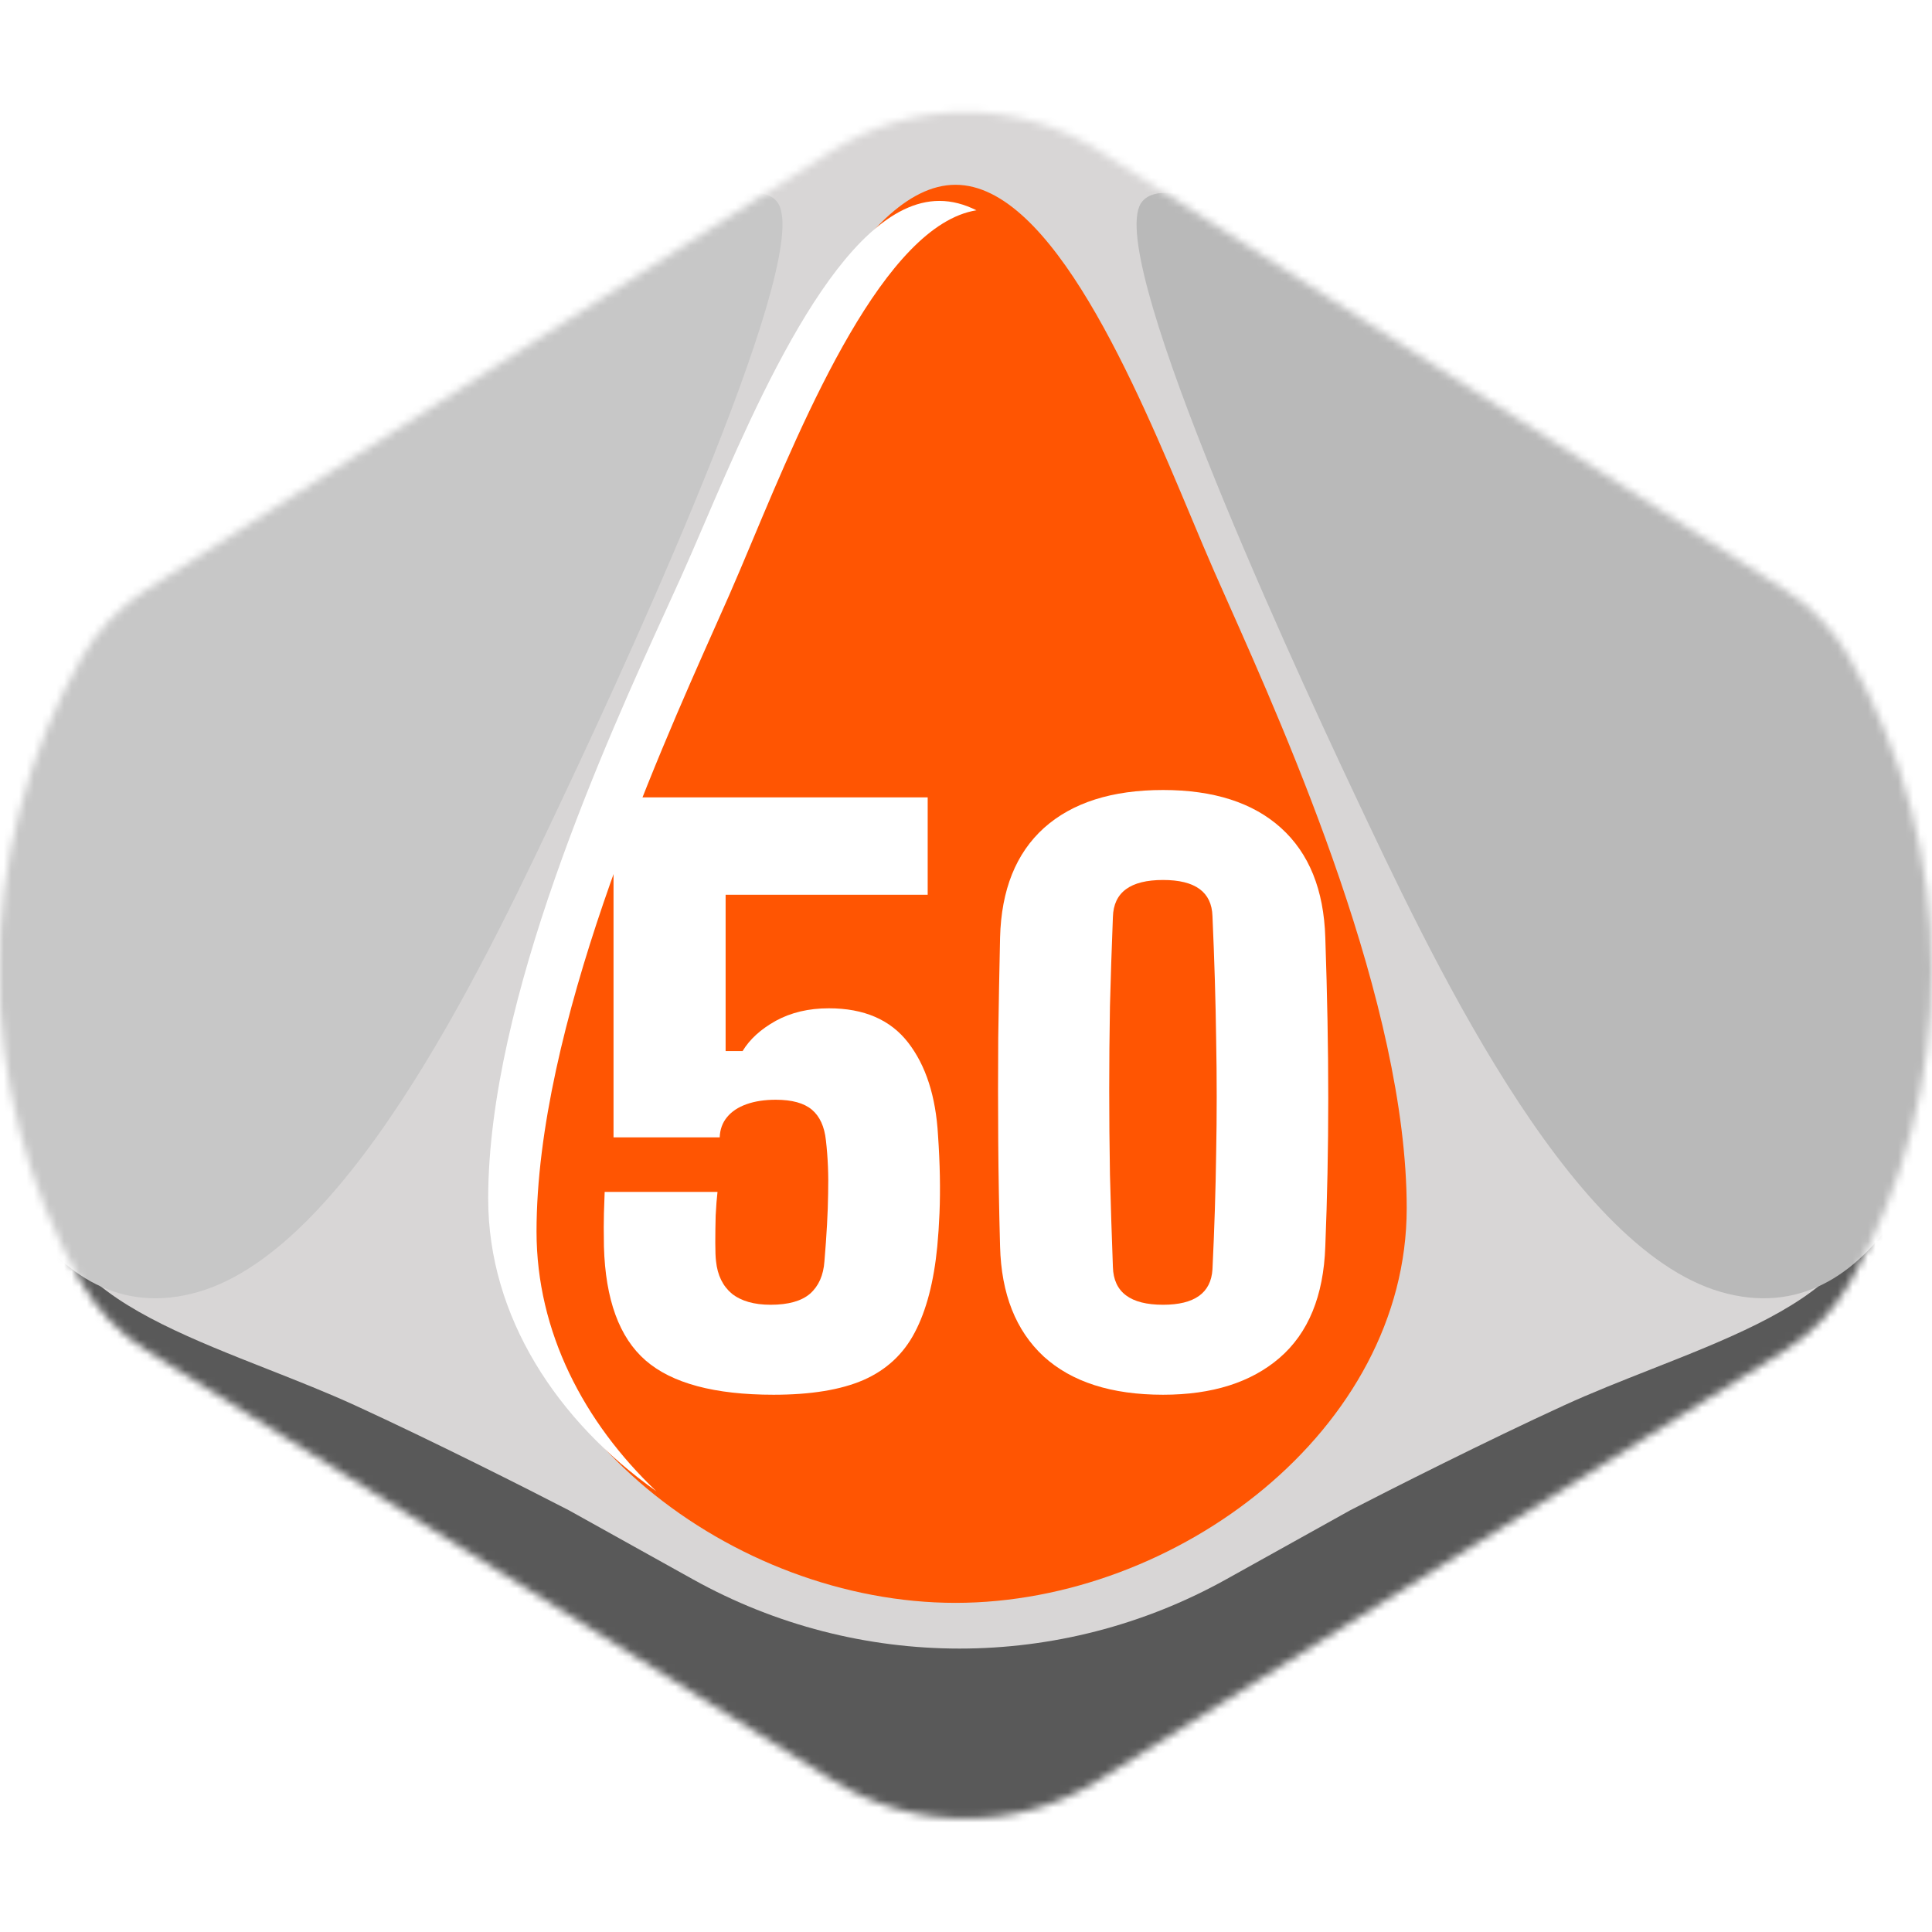 <svg width="256" height="256" viewBox="0 0 256 256" fill="none" xmlns="http://www.w3.org/2000/svg">
<desc>
  wrpg-online.com SWRPG Dice Asset
  Created by: Joshua Ziggas
  Source: https://github.com/swrpg-online/art
  License: CC BY-NC-SA 4.0
</desc><g clip-path="url(#clip0_112_11559)">
<mask id="mask0_112_11559" style="mask-type:alpha" maskUnits="userSpaceOnUse" x="-1" y="14" width="257" height="227">
<path d="M110.377 235.925C121.121 242.653 134.764 242.653 145.509 235.925L236.464 178.967C240.04 176.727 243.004 173.634 245.088 169.966C259.67 144.301 259.618 112.765 245.036 87.101C242.989 83.498 240.089 80.436 236.599 78.201L145.788 20.061C134.911 13.096 120.975 13.096 110.097 20.061L19.286 78.201C15.797 80.436 12.896 83.498 10.849 87.101C-3.733 112.765 -3.785 144.301 10.797 169.966C12.882 173.634 15.845 176.727 19.421 178.967L110.377 235.925Z" fill="#D1D1D1"/>
</mask>
<g mask="url(#mask0_112_11559)">
<rect width="256" height="256" fill="#FF5502"/>
<g style="mix-blend-mode:multiply">
<g filter="url(#filter0_f_112_11559)">
<path fill-rule="evenodd" clip-rule="evenodd" d="M264.334 9.538H-8.98V246.553H264.334V9.538ZM95.379 68.538L95.38 68.536C102.708 51.043 113.835 24.485 126.609 24.485C139.383 24.485 150.51 51.043 157.838 68.536C158.929 71.14 159.935 73.542 160.851 75.627C161.399 76.875 162.015 78.261 162.687 79.77C170.672 97.719 186.396 133.064 186.396 160.097C186.396 189.403 155.959 212.388 126.609 212.388C97.259 212.388 66.822 189.403 66.822 160.097C66.822 133.064 82.546 97.719 90.531 79.77L90.531 79.77C91.202 78.261 91.819 76.874 92.367 75.627C93.282 73.543 94.289 71.141 95.379 68.538Z" fill="#D8D6D6"/>
</g>
<g filter="url(#filter1_f_112_11559)">
<path d="M162.457 209.278C140.502 221.501 113.787 221.501 91.832 209.278L75.364 200.111C70.204 197.441 57.321 190.929 47.072 186.231C43.391 184.544 39.445 182.989 35.514 181.44C25.762 177.597 16.099 173.788 10.772 168.082C4.794 161.676 2.231 155.092 1.698 152.601H-3.641V256.695H257.93V152.601H252.591C252.058 155.092 249.495 161.676 243.517 168.082C238.19 173.788 228.526 177.597 218.775 181.44C214.844 182.989 210.898 184.544 207.217 186.231C196.968 190.929 184.085 197.441 178.925 200.111L162.457 209.278Z" fill="#595959"/>
</g>
<g filter="url(#filter2_f_112_11559)">
<path d="M179.436 105.141C169.728 84.573 145.995 32.611 151.389 26.657C154.625 22.868 168.11 29.363 184.291 38.023C200.472 46.684 233.374 69.959 244.161 80.784C254.949 91.609 261.421 112.719 260.342 131.664C259.263 150.608 248.476 177.131 227.98 171.177C207.484 165.223 189.145 125.71 179.436 105.141Z" fill="#B9B9B9"/>
</g>
<g filter="url(#filter3_f_112_11559)">
<path d="M74.849 105.141C84.558 84.573 108.29 32.611 102.896 26.657C99.66 22.868 86.176 29.363 69.994 38.023C53.813 46.684 20.912 69.959 10.124 80.784C-0.663 91.609 -7.136 112.719 -6.057 131.664C-4.978 150.608 5.809 177.131 26.305 171.177C46.801 165.223 65.14 125.71 74.849 105.141Z" fill="#C7C7C7"/>
</g>
</g>
</g>
<g clip-path="url(#clip1_112_11559)">
<path d="M154.111 184.81C147.271 184.81 141.994 183.116 138.28 179.728C134.6 176.308 132.678 171.455 132.515 165.168C132.385 160.445 132.303 155.787 132.271 151.194C132.238 146.601 132.238 142.058 132.271 137.562C132.336 133.067 132.417 128.621 132.515 124.224C132.678 117.905 134.616 113.068 138.329 109.712C142.075 106.357 147.336 104.68 154.111 104.68C160.821 104.68 166.033 106.357 169.746 109.712C173.459 113.068 175.414 117.905 175.609 124.224C175.739 128.067 175.837 131.748 175.902 135.266C175.967 138.784 176 142.204 176 145.527C176 148.849 175.967 152.139 175.902 155.396C175.837 158.621 175.739 161.878 175.609 165.168C175.381 171.715 173.362 176.634 169.551 179.924C165.772 183.181 160.626 184.81 154.111 184.81ZM154.111 172.888C158.28 172.888 160.463 171.324 160.658 168.197C160.919 162.79 161.082 157.644 161.147 152.758C161.244 147.839 161.244 142.856 161.147 137.807C161.082 132.725 160.919 127.253 160.658 121.39C160.56 118.198 158.378 116.602 154.111 116.602C149.779 116.602 147.564 118.23 147.466 121.488C147.303 125.624 147.173 129.566 147.075 133.312C147.01 137.058 146.977 140.755 146.977 144.403C146.977 148.051 147.01 151.797 147.075 155.641C147.173 159.484 147.303 163.572 147.466 167.904C147.564 171.227 149.779 172.888 154.111 172.888Z" fill="white"/>
<path d="M102.5 184.81C94.682 184.81 89.031 183.295 85.546 180.266C82.06 177.236 80.22 172.204 80.024 165.168C79.992 163.246 79.992 161.781 80.024 160.771C80.057 159.761 80.09 158.816 80.122 157.937H95.073C94.975 158.751 94.894 159.794 94.829 161.064C94.796 162.302 94.78 163.507 94.78 164.68C94.78 165.82 94.813 166.634 94.878 167.123C95.073 168.979 95.773 170.412 96.979 171.422C98.216 172.399 99.927 172.888 102.109 172.888C104.454 172.888 106.197 172.399 107.337 171.422C108.477 170.412 109.112 168.979 109.242 167.123C109.536 163.637 109.699 160.657 109.731 158.181C109.796 155.706 109.699 153.344 109.438 151.097C109.242 149.272 108.624 147.921 107.581 147.041C106.539 146.162 104.943 145.722 102.793 145.722C101.327 145.722 100.041 145.917 98.933 146.308C97.826 146.699 96.962 147.269 96.344 148.018C95.725 148.768 95.399 149.663 95.366 150.706H81.295V105.657H122.923V118.556H96.148V139.273H98.396C99.34 137.709 100.806 136.374 102.793 135.266C104.813 134.159 107.158 133.605 109.829 133.605C114.487 133.605 117.988 135.119 120.334 138.149C122.679 141.178 123.998 145.266 124.291 150.413C124.422 152.302 124.503 154.11 124.536 155.836C124.568 157.562 124.552 159.207 124.487 160.771C124.422 162.334 124.324 163.8 124.194 165.168C123.737 169.859 122.744 173.653 121.213 176.552C119.715 179.419 117.451 181.52 114.422 182.855C111.425 184.158 107.451 184.81 102.5 184.81Z" fill="white"/>
</g>
<g filter="url(#filter4_f_112_11559)">
<path fill-rule="evenodd" clip-rule="evenodd" d="M93.245 69.564L93.246 69.563C100.574 52.51 111.701 26.62 124.475 26.62C126.141 26.62 127.779 27.061 129.384 27.864C117.239 29.812 106.693 54.955 99.652 71.74C98.561 74.341 97.554 76.74 96.639 78.822C96.091 80.068 95.474 81.453 94.803 82.96L94.803 82.96C86.818 100.886 71.093 136.188 71.093 163.188C71.093 176.477 77.368 188.466 86.967 197.594C73.85 188.313 64.688 174.494 64.688 158.82C64.688 132.467 80.412 98.011 88.397 80.514L88.398 80.512C89.069 79.042 89.685 77.691 90.233 76.475C91.148 74.443 92.155 72.101 93.245 69.564Z" fill="white"/>
</g>
</g>
<defs>
<filter id="filter0_f_112_11559" x="-18.98" y="-0.462" width="293.312" height="257.015" filterUnits="userSpaceOnUse" color-interpolation-filters="sRGB">
<feFlood flood-opacity="0" result="BackgroundImageFix"/>
<feBlend mode="normal" in="SourceGraphic" in2="BackgroundImageFix" result="shape"/>
<feGaussianBlur stdDeviation="5" result="effect1_foregroundBlur_112_11559"/>
</filter>
<filter id="filter1_f_112_11559" x="-13.641" y="142.601" width="281.57" height="124.094" filterUnits="userSpaceOnUse" color-interpolation-filters="sRGB">
<feFlood flood-opacity="0" result="BackgroundImageFix"/>
<feBlend mode="normal" in="SourceGraphic" in2="BackgroundImageFix" result="shape"/>
<feGaussianBlur stdDeviation="5" result="effect1_foregroundBlur_112_11559"/>
</filter>
<filter id="filter2_f_112_11559" x="140.602" y="15.553" width="129.859" height="166.477" filterUnits="userSpaceOnUse" color-interpolation-filters="sRGB">
<feFlood flood-opacity="0" result="BackgroundImageFix"/>
<feBlend mode="normal" in="SourceGraphic" in2="BackgroundImageFix" result="shape"/>
<feGaussianBlur stdDeviation="5" result="effect1_foregroundBlur_112_11559"/>
</filter>
<filter id="filter3_f_112_11559" x="-16.176" y="15.553" width="129.859" height="166.477" filterUnits="userSpaceOnUse" color-interpolation-filters="sRGB">
<feFlood flood-opacity="0" result="BackgroundImageFix"/>
<feBlend mode="normal" in="SourceGraphic" in2="BackgroundImageFix" result="shape"/>
<feGaussianBlur stdDeviation="5" result="effect1_foregroundBlur_112_11559"/>
</filter>
<filter id="filter4_f_112_11559" x="60.688" y="22.62" width="72.695" height="178.974" filterUnits="userSpaceOnUse" color-interpolation-filters="sRGB">
<feFlood flood-opacity="0" result="BackgroundImageFix"/>
<feBlend mode="normal" in="SourceGraphic" in2="BackgroundImageFix" result="shape"/>
<feGaussianBlur stdDeviation="2" result="effect1_foregroundBlur_112_11559"/>
</filter>
<clipPath id="clip0_112_11559">
<rect width="256" height="256" fill="white"/>
</clipPath>
<clipPath id="clip1_112_11559">
<rect width="96" height="96" fill="white" transform="translate(80 97)"/>
</clipPath>
</defs>
</svg>
